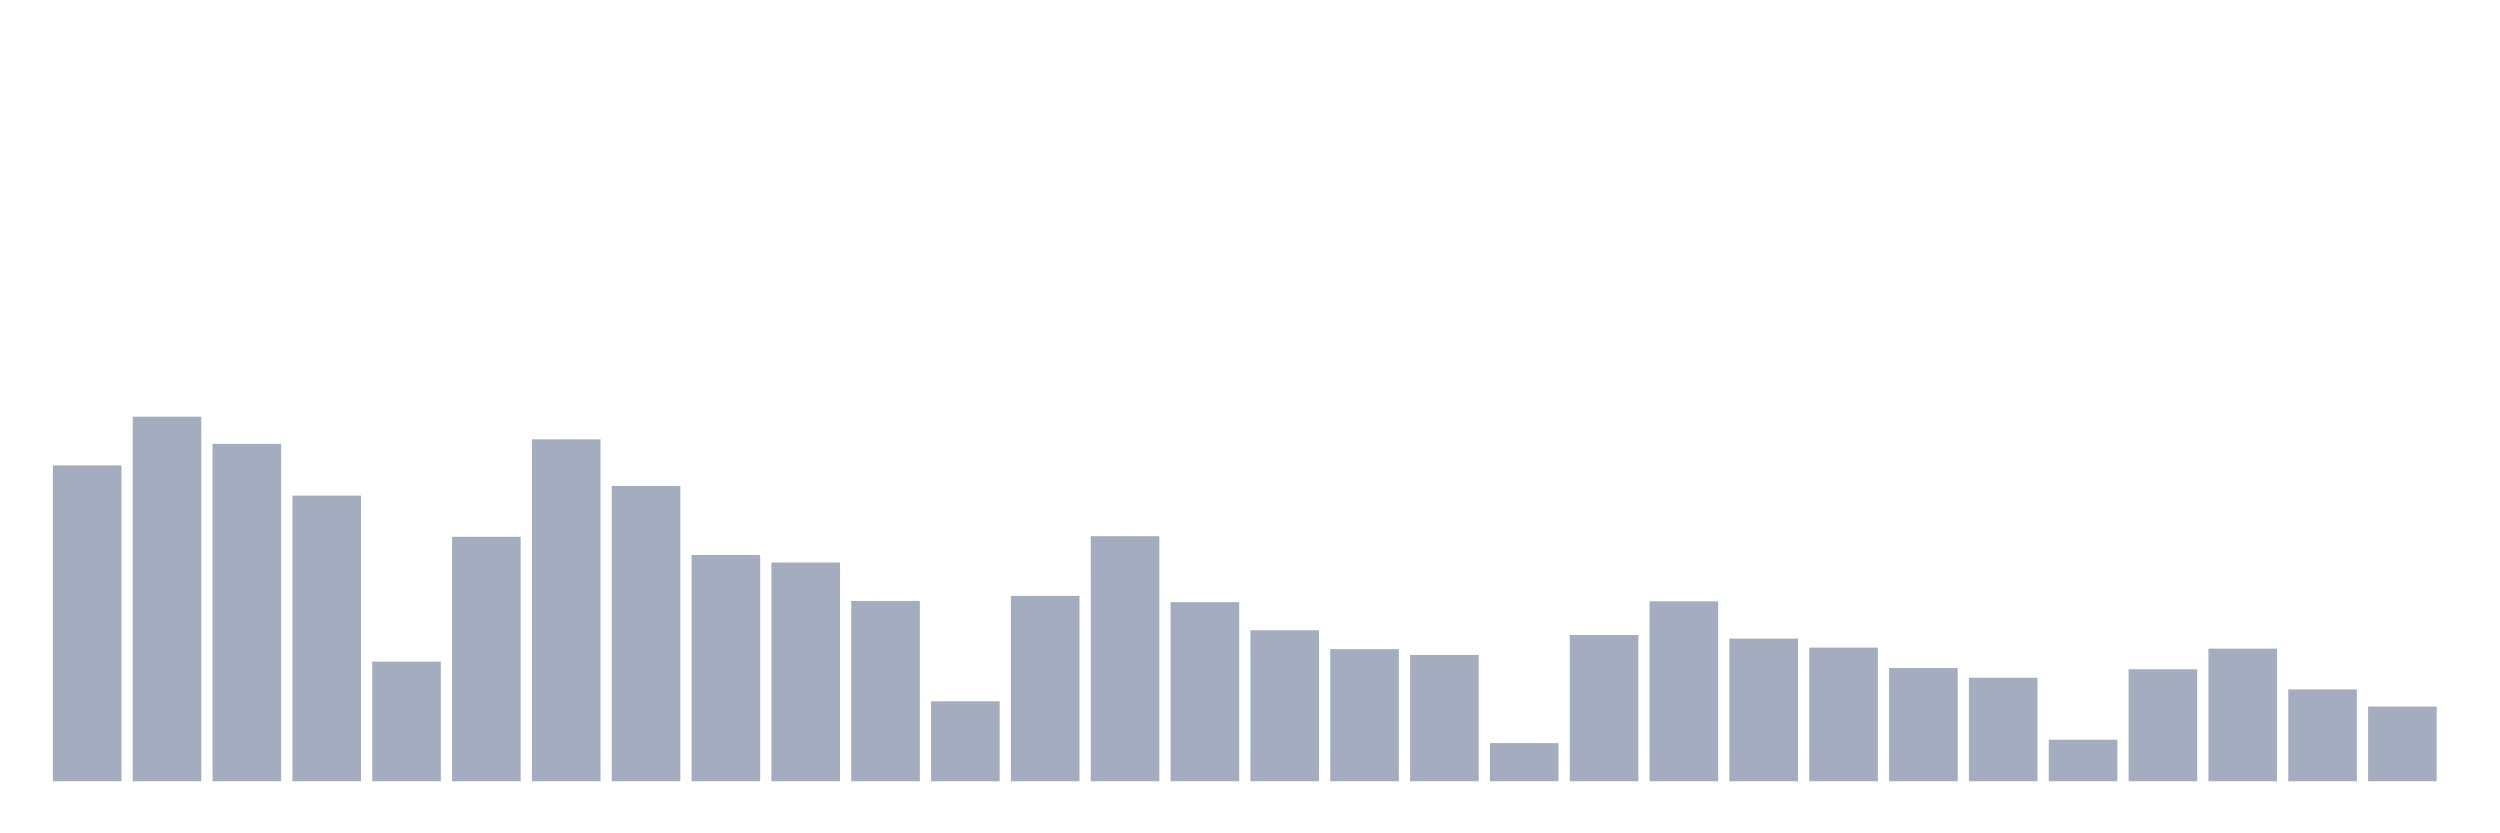 <svg xmlns="http://www.w3.org/2000/svg" viewBox="0 0 480 160"><g transform="translate(10,10)"><rect class="bar" x="0.153" width="13.175" y="79.358" height="60.642" fill="rgb(164,173,192)"></rect><rect class="bar" x="15.482" width="13.175" y="70" height="70" fill="rgb(164,173,192)"></rect><rect class="bar" x="30.81" width="13.175" y="75.223" height="64.777" fill="rgb(164,173,192)"></rect><rect class="bar" x="46.138" width="13.175" y="85.161" height="54.839" fill="rgb(164,173,192)"></rect><rect class="bar" x="61.466" width="13.175" y="117.029" height="22.971" fill="rgb(164,173,192)"></rect><rect class="bar" x="76.794" width="13.175" y="93.067" height="46.933" fill="rgb(164,173,192)"></rect><rect class="bar" x="92.123" width="13.175" y="74.352" height="65.648" fill="rgb(164,173,192)"></rect><rect class="bar" x="107.451" width="13.175" y="83.299" height="56.701" fill="rgb(164,173,192)"></rect><rect class="bar" x="122.779" width="13.175" y="96.549" height="43.451" fill="rgb(164,173,192)"></rect><rect class="bar" x="138.107" width="13.175" y="98" height="42" fill="rgb(164,173,192)"></rect><rect class="bar" x="153.436" width="13.175" y="105.375" height="34.625" fill="rgb(164,173,192)"></rect><rect class="bar" x="168.764" width="13.175" y="124.646" height="15.354" fill="rgb(164,173,192)"></rect><rect class="bar" x="184.092" width="13.175" y="104.408" height="35.592" fill="rgb(164,173,192)"></rect><rect class="bar" x="199.42" width="13.175" y="92.946" height="47.054" fill="rgb(164,173,192)"></rect><rect class="bar" x="214.748" width="13.175" y="105.617" height="34.383" fill="rgb(164,173,192)"></rect><rect class="bar" x="230.077" width="13.175" y="111.009" height="28.991" fill="rgb(164,173,192)"></rect><rect class="bar" x="245.405" width="13.175" y="114.636" height="25.364" fill="rgb(164,173,192)"></rect><rect class="bar" x="260.733" width="13.175" y="115.748" height="24.252" fill="rgb(164,173,192)"></rect><rect class="bar" x="276.061" width="13.175" y="132.674" height="7.326" fill="rgb(164,173,192)"></rect><rect class="bar" x="291.39" width="13.175" y="111.927" height="28.073" fill="rgb(164,173,192)"></rect><rect class="bar" x="306.718" width="13.175" y="105.447" height="34.553" fill="rgb(164,173,192)"></rect><rect class="bar" x="322.046" width="13.175" y="112.604" height="27.396" fill="rgb(164,173,192)"></rect><rect class="bar" x="337.374" width="13.175" y="114.345" height="25.655" fill="rgb(164,173,192)"></rect><rect class="bar" x="352.702" width="13.175" y="118.263" height="21.737" fill="rgb(164,173,192)"></rect><rect class="bar" x="368.031" width="13.175" y="120.124" height="19.876" fill="rgb(164,173,192)"></rect><rect class="bar" x="383.359" width="13.175" y="132.021" height="7.979" fill="rgb(164,173,192)"></rect><rect class="bar" x="398.687" width="13.175" y="118.504" height="21.496" fill="rgb(164,173,192)"></rect><rect class="bar" x="414.015" width="13.175" y="114.539" height="25.461" fill="rgb(164,173,192)"></rect><rect class="bar" x="429.344" width="13.175" y="122.373" height="17.627" fill="rgb(164,173,192)"></rect><rect class="bar" x="444.672" width="13.175" y="125.661" height="14.339" fill="rgb(164,173,192)"></rect></g></svg>